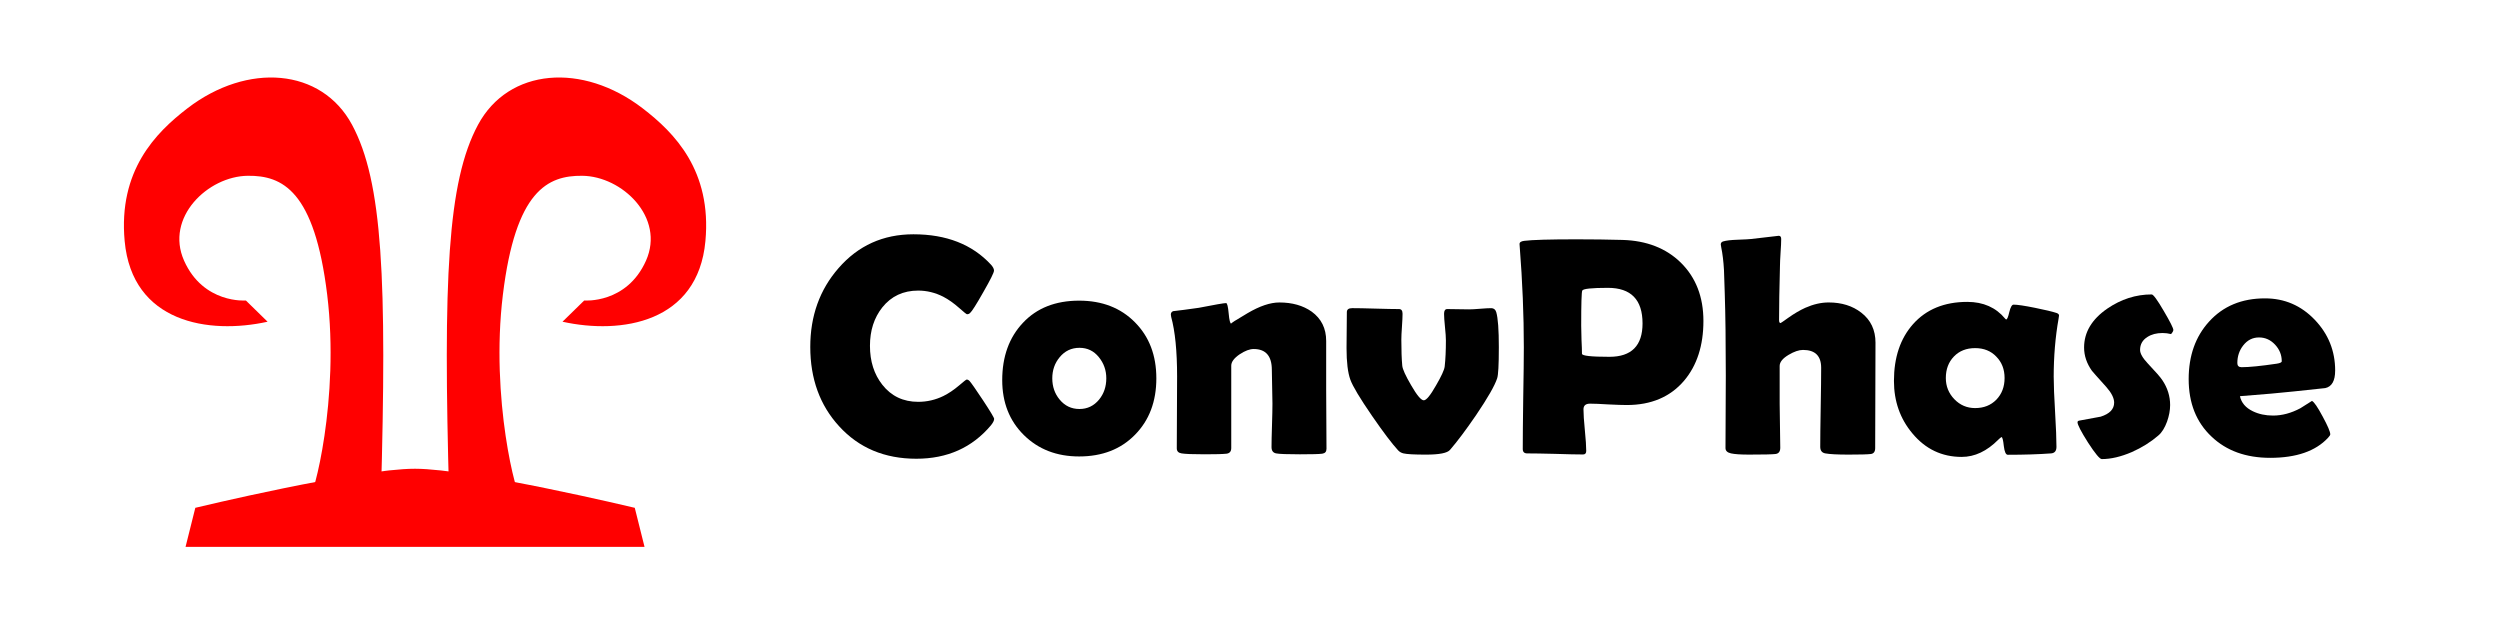 <svg width="256" height="64" version="1.1" viewBox="0 0 256 64" xmlns="http://www.w3.org/2000/svg">
 <g transform="translate(10,-2)" fill="#f00">
  <path d="m10 54s16.622-4.005 22.5-4c5.806 0.005 22.5 4 22.5 4l1 4h-47z" stroke-linecap="square" stroke-width="5.669"/>
  <path d="m29 53c0.638-22.452 0.179-32.398-2.948-38.219-3.127-5.821-10.702-6.408-16.849-1.697-3.288 2.52-7.099 6.401-6.438 13.602 0.767 8.359 8.605 9.592 14.635 8.258l-2.222-2.173s-4.347 0.363-6.327-4.074c-1.976-4.43 2.447-8.658 6.527-8.697 3.531-0.034 6.826 1.497 8.127 12.187 1.3 10.69-1.443 20.922-1.828 20.702z"/>
  <path d="m36 53c-0.638-22.452-0.179-32.398 2.948-38.219 3.127-5.821 10.702-6.408 16.849-1.697 3.288 2.52 7.099 6.401 6.438 13.602-0.767 8.359-8.605 9.592-14.635 8.258l2.222-2.173s4.347 0.363 6.327-4.074c1.976-4.43-2.447-8.658-6.527-8.697-3.531-0.034-6.826 1.497-8.127 12.187s1.443 20.922 1.828 20.702z"/>
 </g>
 <g transform="translate(-2.21 2.044)" aria-label="ConvPhase" fill="#000">
  <path d="m104.01 40.853q0 0.25-0.328 0.656-2.875 3.422-7.641 3.422-4.875 0-7.906-3.328-2.953-3.219-2.953-8.125 0-4.75 2.891-8.062 3.016-3.469 7.672-3.469 5.062 0 7.938 3.109 0.312 0.344 0.312 0.609 0 0.297-1.094 2.203-1.078 1.906-1.359 2.141-0.125 0.125-0.312 0.125-0.078 0-0.781-0.625-0.844-0.75-1.656-1.172-1.234-0.625-2.562-0.625-2.297 0-3.672 1.719-1.266 1.594-1.266 3.938 0 2.375 1.266 3.984 1.375 1.75 3.672 1.75 1.359 0 2.578-0.594 0.797-0.391 1.625-1.094 0.688-0.594 0.766-0.594 0.156 0 0.312 0.172 0.25 0.281 1.359 1.953 1.141 1.734 1.141 1.906z"/>
  <path d="m120.62 36.697q0 3.562-2.188 5.781-2.172 2.219-5.719 2.219-3.438 0-5.656-2.188t-2.219-5.625q0-3.625 2.125-5.875 2.125-2.266 5.75-2.266 3.531 0 5.719 2.219 2.188 2.203 2.188 5.734zm-5.125 0q0-1.234-0.766-2.172-0.766-0.953-1.984-0.953-1.234 0-2.031 0.969-0.75 0.906-0.75 2.156 0 1.266 0.75 2.172 0.797 0.969 2.031 0.969 1.219 0 2.016-0.969 0.734-0.906 0.734-2.172z"/>
  <path d="m138.04 43.931q0 0.422-0.438 0.484t-2.281 0.062q-1.969 0-2.438-0.094t-0.469-0.641q0-0.734 0.047-2.219t0.047-2.234q0-0.578-0.031-1.719-0.031-1.156-0.031-1.734 0-2.141-1.859-2.141-0.609 0-1.422 0.531-0.875 0.594-0.875 1.172v8.438q0 0.516-0.484 0.578-0.547 0.062-2.234 0.062-1.828 0-2.375-0.094-0.484-0.078-0.484-0.516 0-1.219 0.016-3.672t0.016-3.688q0-3.891-0.609-6.109-0.031-0.141-0.031-0.234 0-0.25 0.234-0.344 0.984-0.109 2.625-0.344 2.484-0.484 2.797-0.484 0.172 0 0.266 1.062 0.094 1.047 0.266 1.047-0.172 0 1.672-1.078 1.859-1.094 3.25-1.094 1.984 0 3.312 0.938 1.484 1.078 1.484 3v4.984q0 1.016 0.016 3.047 0.016 2.016 0.016 3.031z"/>
  <path d="m155.69 33.541q0 2.672-0.172 3.156-0.359 1.109-2.156 3.766-1.562 2.281-2.672 3.562-0.406 0.484-2.453 0.484-1.781 0-2.312-0.125-0.328-0.078-0.547-0.312-0.938-1.016-2.672-3.531-1.859-2.703-2.219-3.703-0.391-1.078-0.391-3.234 0-0.609 0.016-1.828 0.016-1.234 0.016-1.859 0-0.406 0.547-0.406 0.797 0 2.391 0.047 1.609 0.047 2.406 0.047 0.359 0 0.359 0.484 0 0.438-0.062 1.328-0.062 0.875-0.062 1.328 0 1.625 0.094 2.656 0.047 0.531 0.906 2 0.891 1.547 1.297 1.547 0.391 0 1.25-1.516 0.828-1.422 0.891-1.938 0.125-1.109 0.125-2.688 0-0.453-0.094-1.359-0.094-0.922-0.094-1.359 0-0.484 0.328-0.484 0.375 0 1.109 0.016 0.75 0.016 1.125 0.016t1.125-0.062q0.766-0.062 1.141-0.062 0.391 0 0.516 0.406 0.266 0.891 0.266 3.625z"/>
  <path d="m176.64 30.822q0 3.781-1.984 6.125-2.125 2.484-5.859 2.484-0.625 0-1.891-0.062-1.25-0.078-1.875-0.078-0.672 0-0.672 0.578 0 0.719 0.141 2.141 0.141 1.422 0.141 2.125 0 0.359-0.328 0.359-0.953 0-2.859-0.062-1.906-0.047-2.859-0.047-0.453 0-0.453-0.453 0-1.734 0.047-5.203 0.062-3.484 0.062-5.219 0-4.906-0.422-10.312l-0.016-0.219q-0.031-0.297 0.469-0.359 1.219-0.156 5.375-0.156 2.453 0 4.703 0.062 3.703 0.109 5.969 2.328 2.312 2.281 2.312 5.969zm-6.234 0.25q0-3.641-3.547-3.641-2.5 0-2.625 0.281-0.109 0.203-0.109 3.609 0 0.484 0.031 1.438 0.047 0.938 0.047 1.422 0 0.312 2.812 0.312 3.391 0 3.391-3.422z"/>
  <path d="m194.26 33.056-0.031 10.781q0 0.547-0.438 0.609-0.5 0.062-2.281 0.062-1.719 0-2.391-0.125-0.516-0.094-0.516-0.672 0-1.344 0.047-4.047t0.047-4.047q0-1.828-1.859-1.828-0.625 0-1.469 0.5-0.922 0.547-0.922 1.141v3.859q0 0.75 0.031 2.266 0.031 1.5 0.031 2.25 0 0.578-0.484 0.641-0.484 0.062-2.719 0.062-1.281 0-1.844-0.125t-0.562-0.547q0-1.234 0.016-3.703 0.016-2.484 0.016-3.719 0-5.109-0.109-8.453-0.047-1.172-0.078-2.344-0.078-1.359-0.281-2.328-0.047-0.203-0.047-0.297 0-0.234 0.234-0.312 0.484-0.141 1.422-0.172 1.25-0.047 1.453-0.078 2.828-0.328 2.828-0.328 0.25 0 0.25 0.328 0 0.5-0.062 1.359-0.062 1-0.062 1.359-0.094 3.531-0.094 5.578 0 0.312 0.156 0.312 0.031 0 0.797-0.547 0.906-0.641 1.734-1.016 1.234-0.547 2.391-0.547 2 0 3.344 1.047 1.453 1.125 1.453 3.078z"/>
  <path d="m212.51 36.572q0 1.203 0.141 3.578 0.141 2.375 0.141 3.562 0 0.625-0.547 0.672-1.938 0.141-4.438 0.141-0.297 0-0.406-0.891-0.094-0.906-0.234-0.922-0.125 0.062-0.328 0.266-1.75 1.766-3.75 1.766-3.047 0-5.047-2.406-1.891-2.25-1.891-5.375 0-3.609 1.953-5.812 2.031-2.281 5.562-2.281 2.453 0 3.875 1.719 0.062 0.078 0.109 0.078 0.141 0 0.312-0.75 0.188-0.766 0.438-0.766 0.578 0 2.203 0.328 1.547 0.312 2.219 0.531 0.234 0.094 0.234 0.25 0 0.062-0.047 0.328-0.5 2.828-0.5 5.984zm-5.031 0.094q0-1.328-0.844-2.188-0.828-0.875-2.172-0.875t-2.172 0.859q-0.828 0.859-0.828 2.203 0 1.266 0.875 2.172t2.125 0.906q1.328 0 2.172-0.859 0.844-0.875 0.844-2.219z"/>
  <path d="m224.76 31.744q0 0.156-0.234 0.422-0.438-0.109-0.875-0.109-0.922 0-1.547 0.406-0.75 0.469-0.75 1.328 0 0.547 0.797 1.391 1.203 1.266 1.484 1.703 0.797 1.188 0.797 2.547 0 0.797-0.312 1.688-0.359 0.984-0.906 1.438-1.156 1-2.703 1.688-1.672 0.719-3.078 0.719-0.312 0-1.406-1.688-1.078-1.703-1.078-2.078 0-0.141 0.172-0.172 1.094-0.203 2.203-0.406 1.375-0.438 1.375-1.438 0-0.688-0.797-1.594-1.422-1.578-1.484-1.672-0.797-1.125-0.797-2.375 0-2.344 2.375-3.984 2.125-1.453 4.547-1.453 0.25 0 1.234 1.688 0.984 1.672 0.984 1.953z"/>
  <path d="m241.33 35.9q0 1.578-1.016 1.797-0.172 0.031-3.234 0.344-1.844 0.203-5.5 0.484 0.219 1.016 1.328 1.547 0.906 0.438 2.062 0.438 1.391 0 2.797-0.75 0.594-0.375 1.188-0.75 0.328 0.156 1.094 1.594 0.781 1.438 0.781 1.828 0 0.109-0.234 0.359-1.906 2.047-5.922 2.047-3.719 0-6-2.172-2.344-2.203-2.344-5.891 0-3.594 2.094-5.891 2.156-2.375 5.719-2.375 3 0 5.094 2.188t2.094 5.203zm-5.469-0.953q0-0.969-0.688-1.703t-1.641-0.734q-0.984 0-1.625 0.828-0.594 0.766-0.594 1.797 0 0.422 0.438 0.422 1.156 0 3.594-0.359 0.516-0.078 0.516-0.25z"/>
 </g>
</svg>
